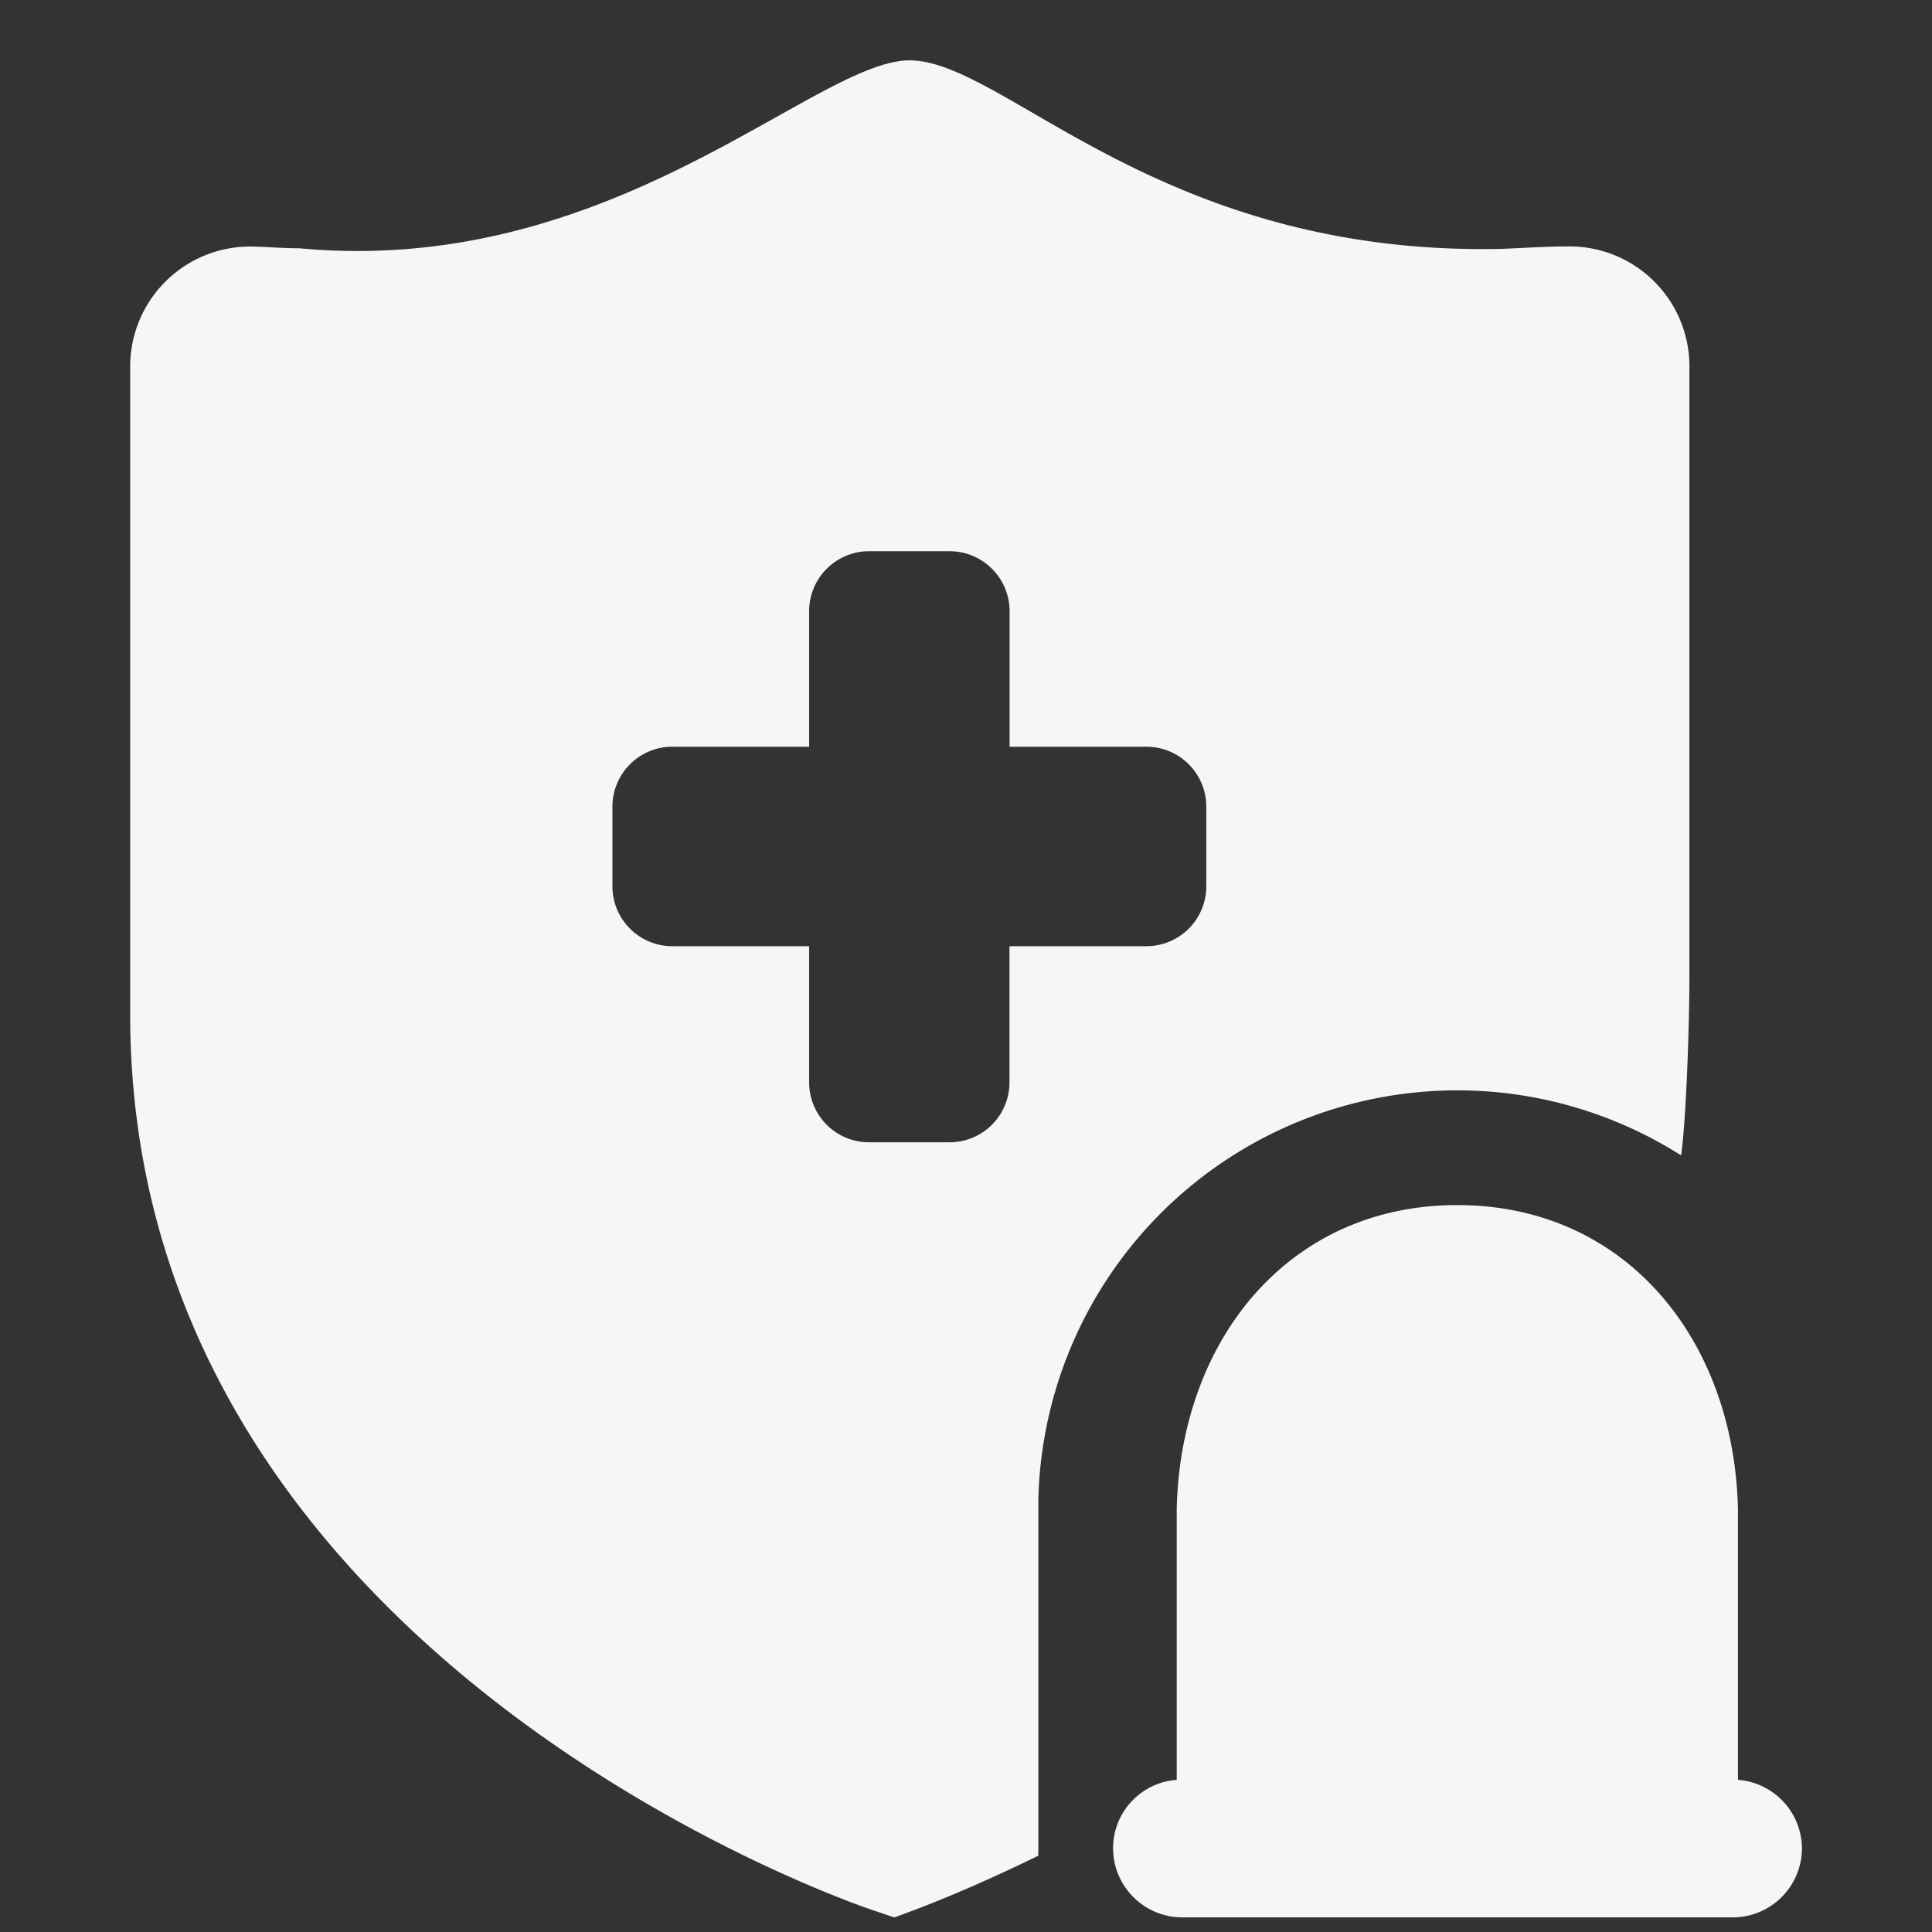 <svg t="1583139576628" class="icon" viewBox="0 0 1024 1024" version="1.1" xmlns="http://www.w3.org/2000/svg" p-id="2284" width="128" height="128"><rect x="0" y="0" width="1024" height="1024" fill="#333333" stroke="none"/><path d="M772.48 577.92c43.52 0 84.224 12.736 118.528 34.432 2.88-19.904 4.416-72.32 4.416-93.696v-324.48a63.552 63.552 0 0 0-65.152-63.552c-10.816 0-22.144 0.768-34.176 1.28C614.592 135.936 532.48 32 482.112 32c-50.24 0-157.504 115.2-323.52 99.584-9.216 0-17.408-0.768-24.384-0.896a63.616 63.616 0 0 0-65.216 63.552V537.6c0 337.408 376.576 468.992 392.64 474.496l12.288 4.16s31.168-10.496 76.416-32.704v-188.16A222.08 222.08 0 0 1 772.48 577.92zM535.04 501.504v72.192a31.744 31.744 0 0 1-31.68 31.744h-42.752a31.744 31.744 0 0 1-31.744-31.744V501.504H356.288a31.744 31.744 0 0 1-31.68-31.68V427.52c0-17.472 14.208-31.744 31.68-31.744h72.576V323.904c0-17.472 14.208-31.744 31.744-31.744h42.752c17.472 0 31.744 14.272 31.744 31.744v71.872h72.512c17.536 0 31.744 14.272 31.744 31.744v42.24a31.744 31.744 0 0 1-31.744 31.744H535.104z m386.112 441.856V800c-1.92-89.6-59.2-161.28-148.736-161.28-89.6 0-146.816 71.68-148.736 161.28v143.36a36.352 36.352 0 0 0-33.728 36.16c0 20.288 16.448 36.736 36.736 36.736h291.712a36.736 36.736 0 0 0 36.672-36.736 36.672 36.672 0 0 0-33.92-36.16z" p-id="2285" fill="#f6f6f6"></path></svg>